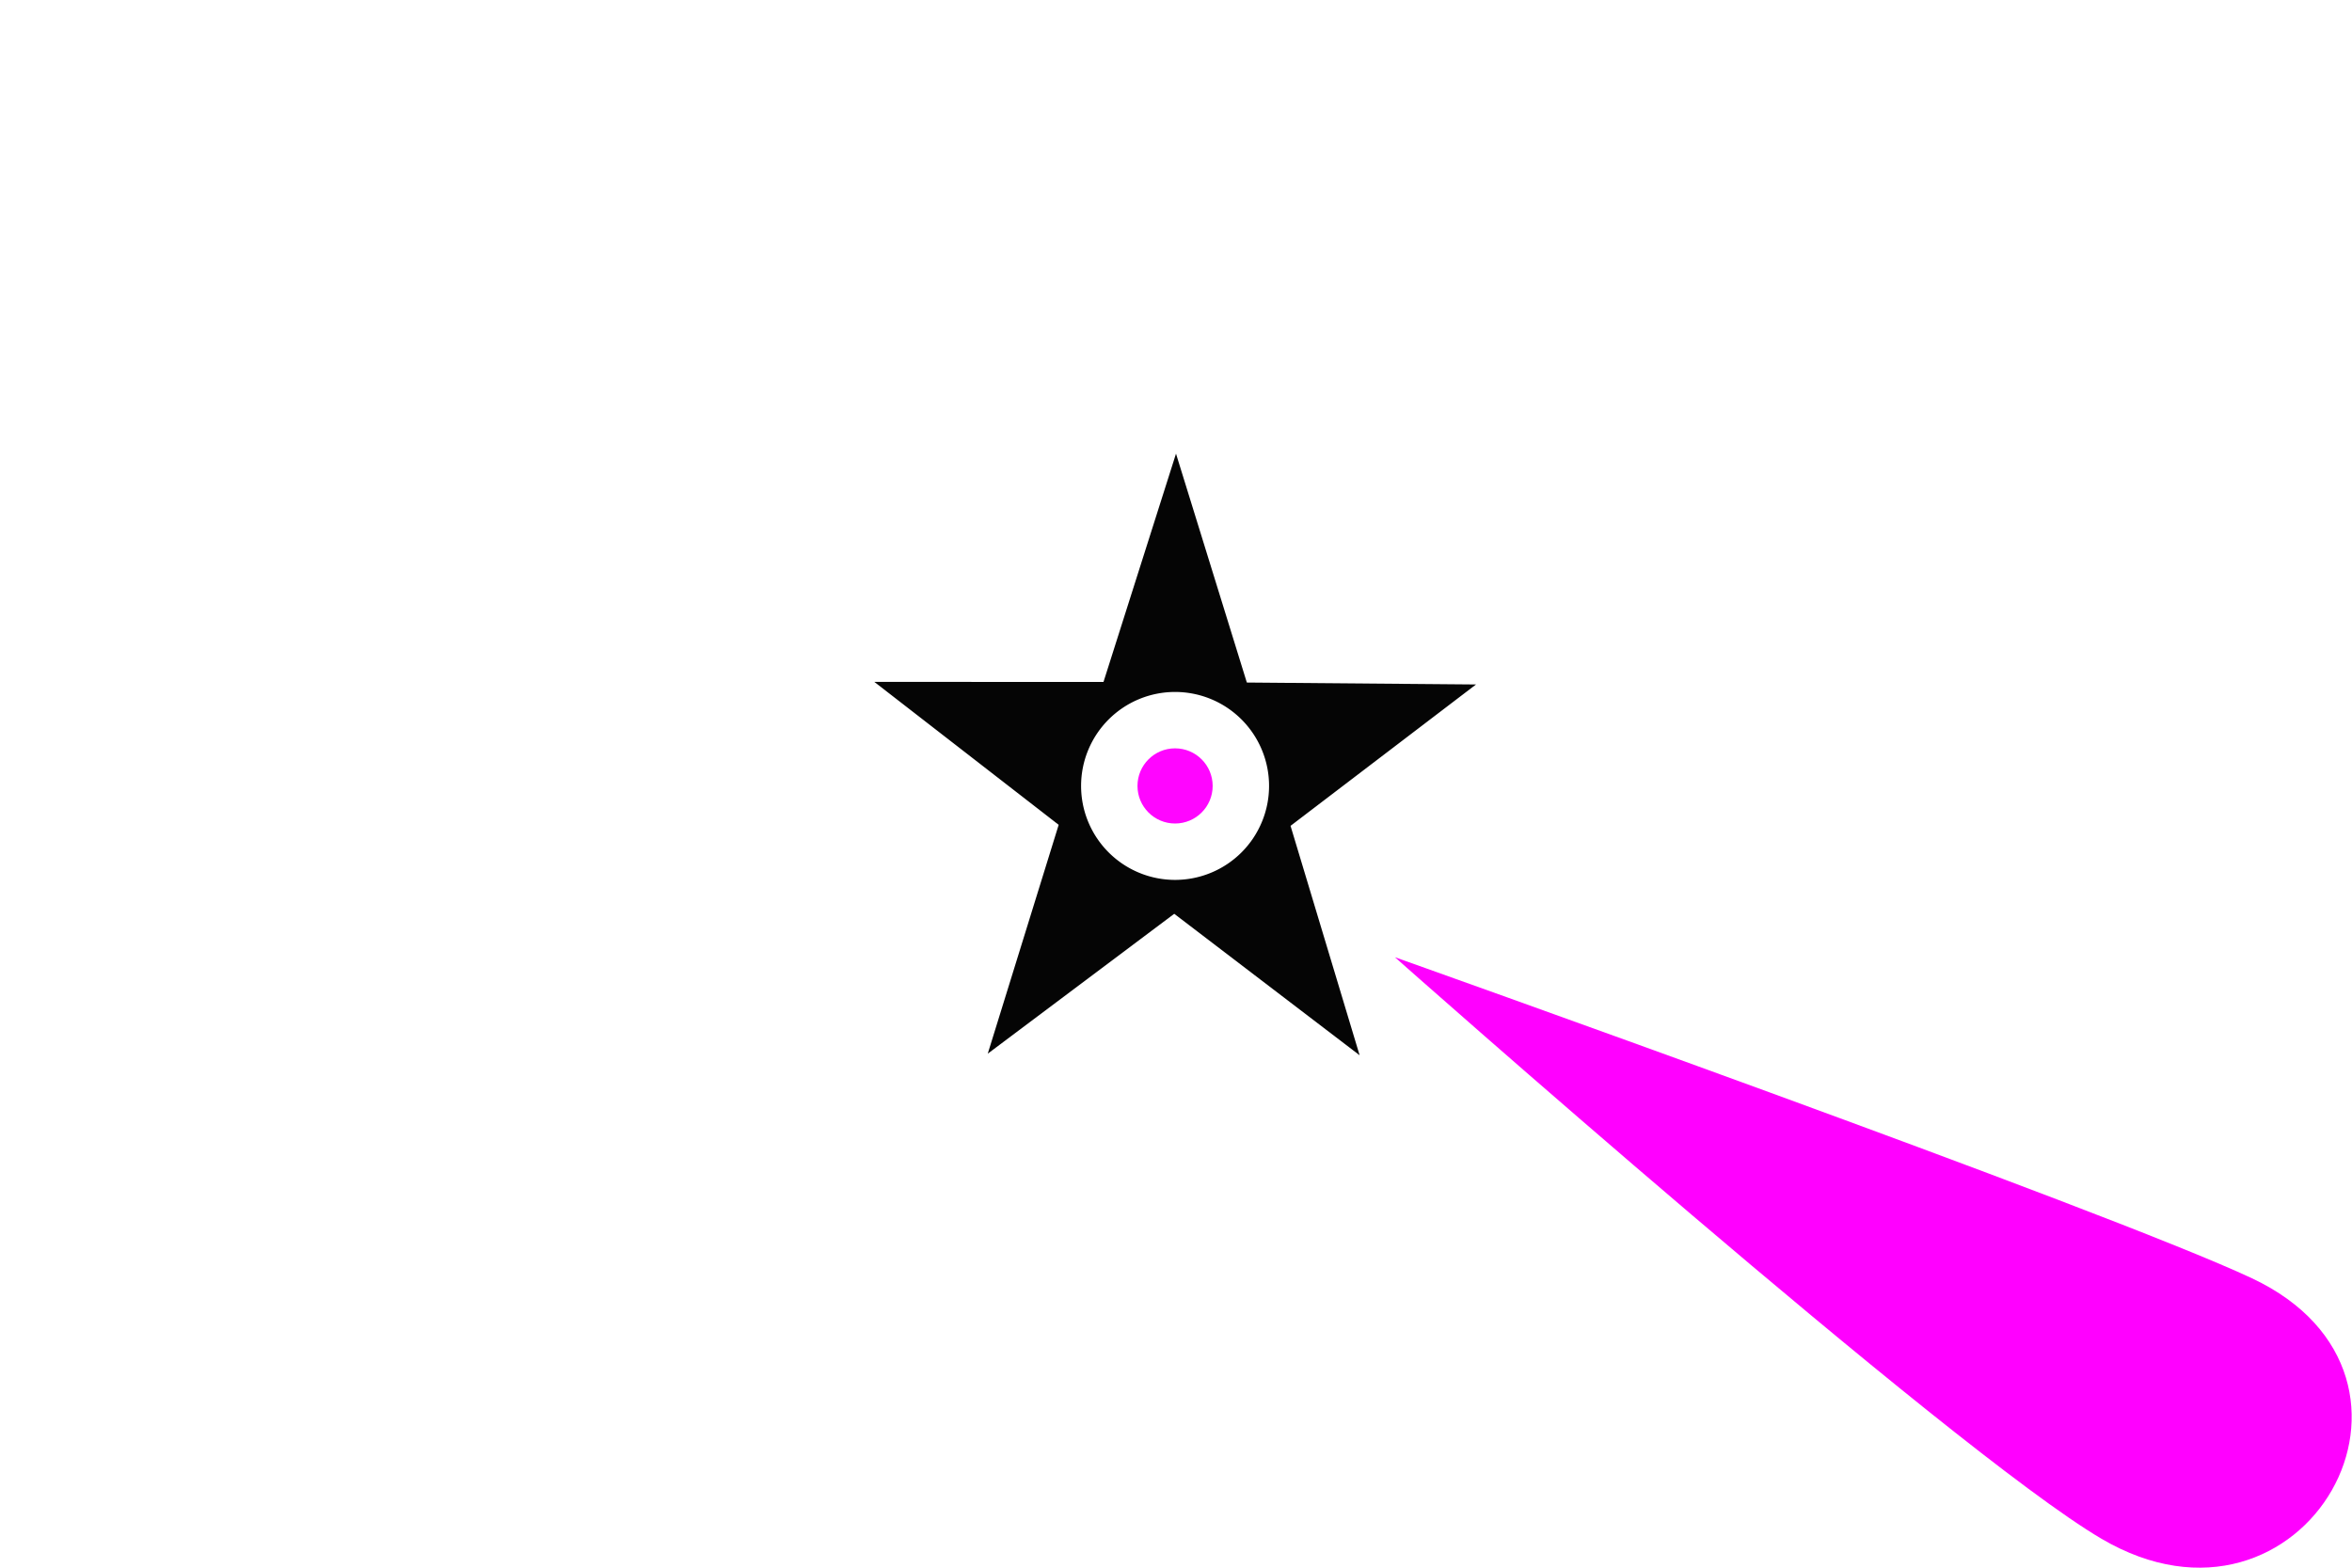 <?xml version="1.0" encoding="UTF-8" standalone="no"?>
<!-- Created with Inkscape (http://www.inkscape.org/) -->

<svg
   xmlns:dc="http://purl.org/dc/elements/1.1/"
   xmlns:cc="http://creativecommons.org/ns#"
   xmlns:rdf="http://www.w3.org/1999/02/22-rdf-syntax-ns#"
   xmlns:svg="http://www.w3.org/2000/svg"
   xmlns="http://www.w3.org/2000/svg"
   xmlns:sodipodi="http://sodipodi.sourceforge.net/DTD/sodipodi-0.dtd"
   xmlns:inkscape="http://www.inkscape.org/namespaces/inkscape"
   width="96"
   height="64"
   viewBox="0 0 25.4 16.933"
   version="1.1"
   id="svg8"
   sodipodi:docname="light_major.svg"
   inkscape:version="0.92.1 r15371"
   inkscape:export-filename="/home/miha/notes/oxidase.github.io/lighthouses/light_major.png"
   inkscape:export-xdpi="96"
   inkscape:export-ydpi="96">
  <defs
     id="defs2" />
  <sodipodi:namedview
     id="base"
     pagecolor="#ffffff"
     bordercolor="#666666"
     borderopacity="1.0"
     inkscape:pageopacity="0.0"
     inkscape:pageshadow="2"
     inkscape:zoom="8"
     inkscape:cx="36.045266"
     inkscape:cy="21.421038"
     inkscape:document-units="px"
     inkscape:current-layer="layer1"
     showgrid="false"
     inkscape:measure-start="64,65.7812"
     inkscape:measure-end="55.4687,65.0937"
     inkscape:window-width="1920"
     inkscape:window-height="1056"
     inkscape:window-x="0"
     inkscape:window-y="24"
     inkscape:window-maximized="1"
     fit-margin-top="0"
     fit-margin-left="0"
     fit-margin-right="0"
     fit-margin-bottom="0"
     units="px"
     showguides="true"
     inkscape:guide-bbox="true">
    <sodipodi:guide
       position="12.7,17.198"
       orientation="1,0"
       id="guide8130"
       inkscape:locked="false" />
    <sodipodi:guide
       position="2.36,8.467"
       orientation="0,1"
       id="guide8132"
       inkscape:locked="false" />
  </sodipodi:namedview>
  <g
     inkscape:label="Layer 1"
     inkscape:groupmode="layer"
     id="layer1"
     transform="translate(-68.712,-120.674)">
    <path
       style="opacity:0.98;fill:#000000;fill-opacity:1;stroke:none;stroke-width:0.099;stroke-miterlimit:4;stroke-dasharray:none;stroke-dashoffset:0;stroke-opacity:1"
       d="m 81.412,125.574 -0.783,2.466 -2.475,-8.1e-4 1.991,1.544 -0.766,2.472 2.014,-1.511 2.002,1.528 -0.746,-2.478 2.003,-1.527 -2.475,-0.021 z m -0.01,2.574 a 1.015,1.015 0 0 1 1.015,1.015 1.015,1.015 0 0 1 -1.015,1.015 1.015,1.015 0 0 1 -1.015,-1.015 1.015,1.015 0 0 1 1.015,-1.015 z"
       id="path4488"
       inkscape:connector-curvature="0" />
    <path
       style="fill:#ff00ff;fill-rule:evenodd;stroke:none;stroke-width:0.107px;stroke-linecap:butt;stroke-linejoin:miter;stroke-opacity:1"
       d="m 83.778,131.014 c 0,0 7.696,2.734 9.253,3.467 2.278,1.071 0.564,4.099 -1.624,2.814 -1.626,-0.955 -7.629,-6.28 -7.629,-6.28 z"
       id="path4494"
       inkscape:connector-curvature="0"
       sodipodi:nodetypes="cssc" />
    <circle
       style="opacity:0.98;fill:#ff00ff;fill-opacity:1;stroke:none;stroke-width:0.445;stroke-miterlimit:4;stroke-dasharray:none;stroke-dashoffset:0;stroke-opacity:1"
       id="path5137"
       cx="81.402"
       cy="129.163"
       r="0.406" />
  </g>
</svg>
